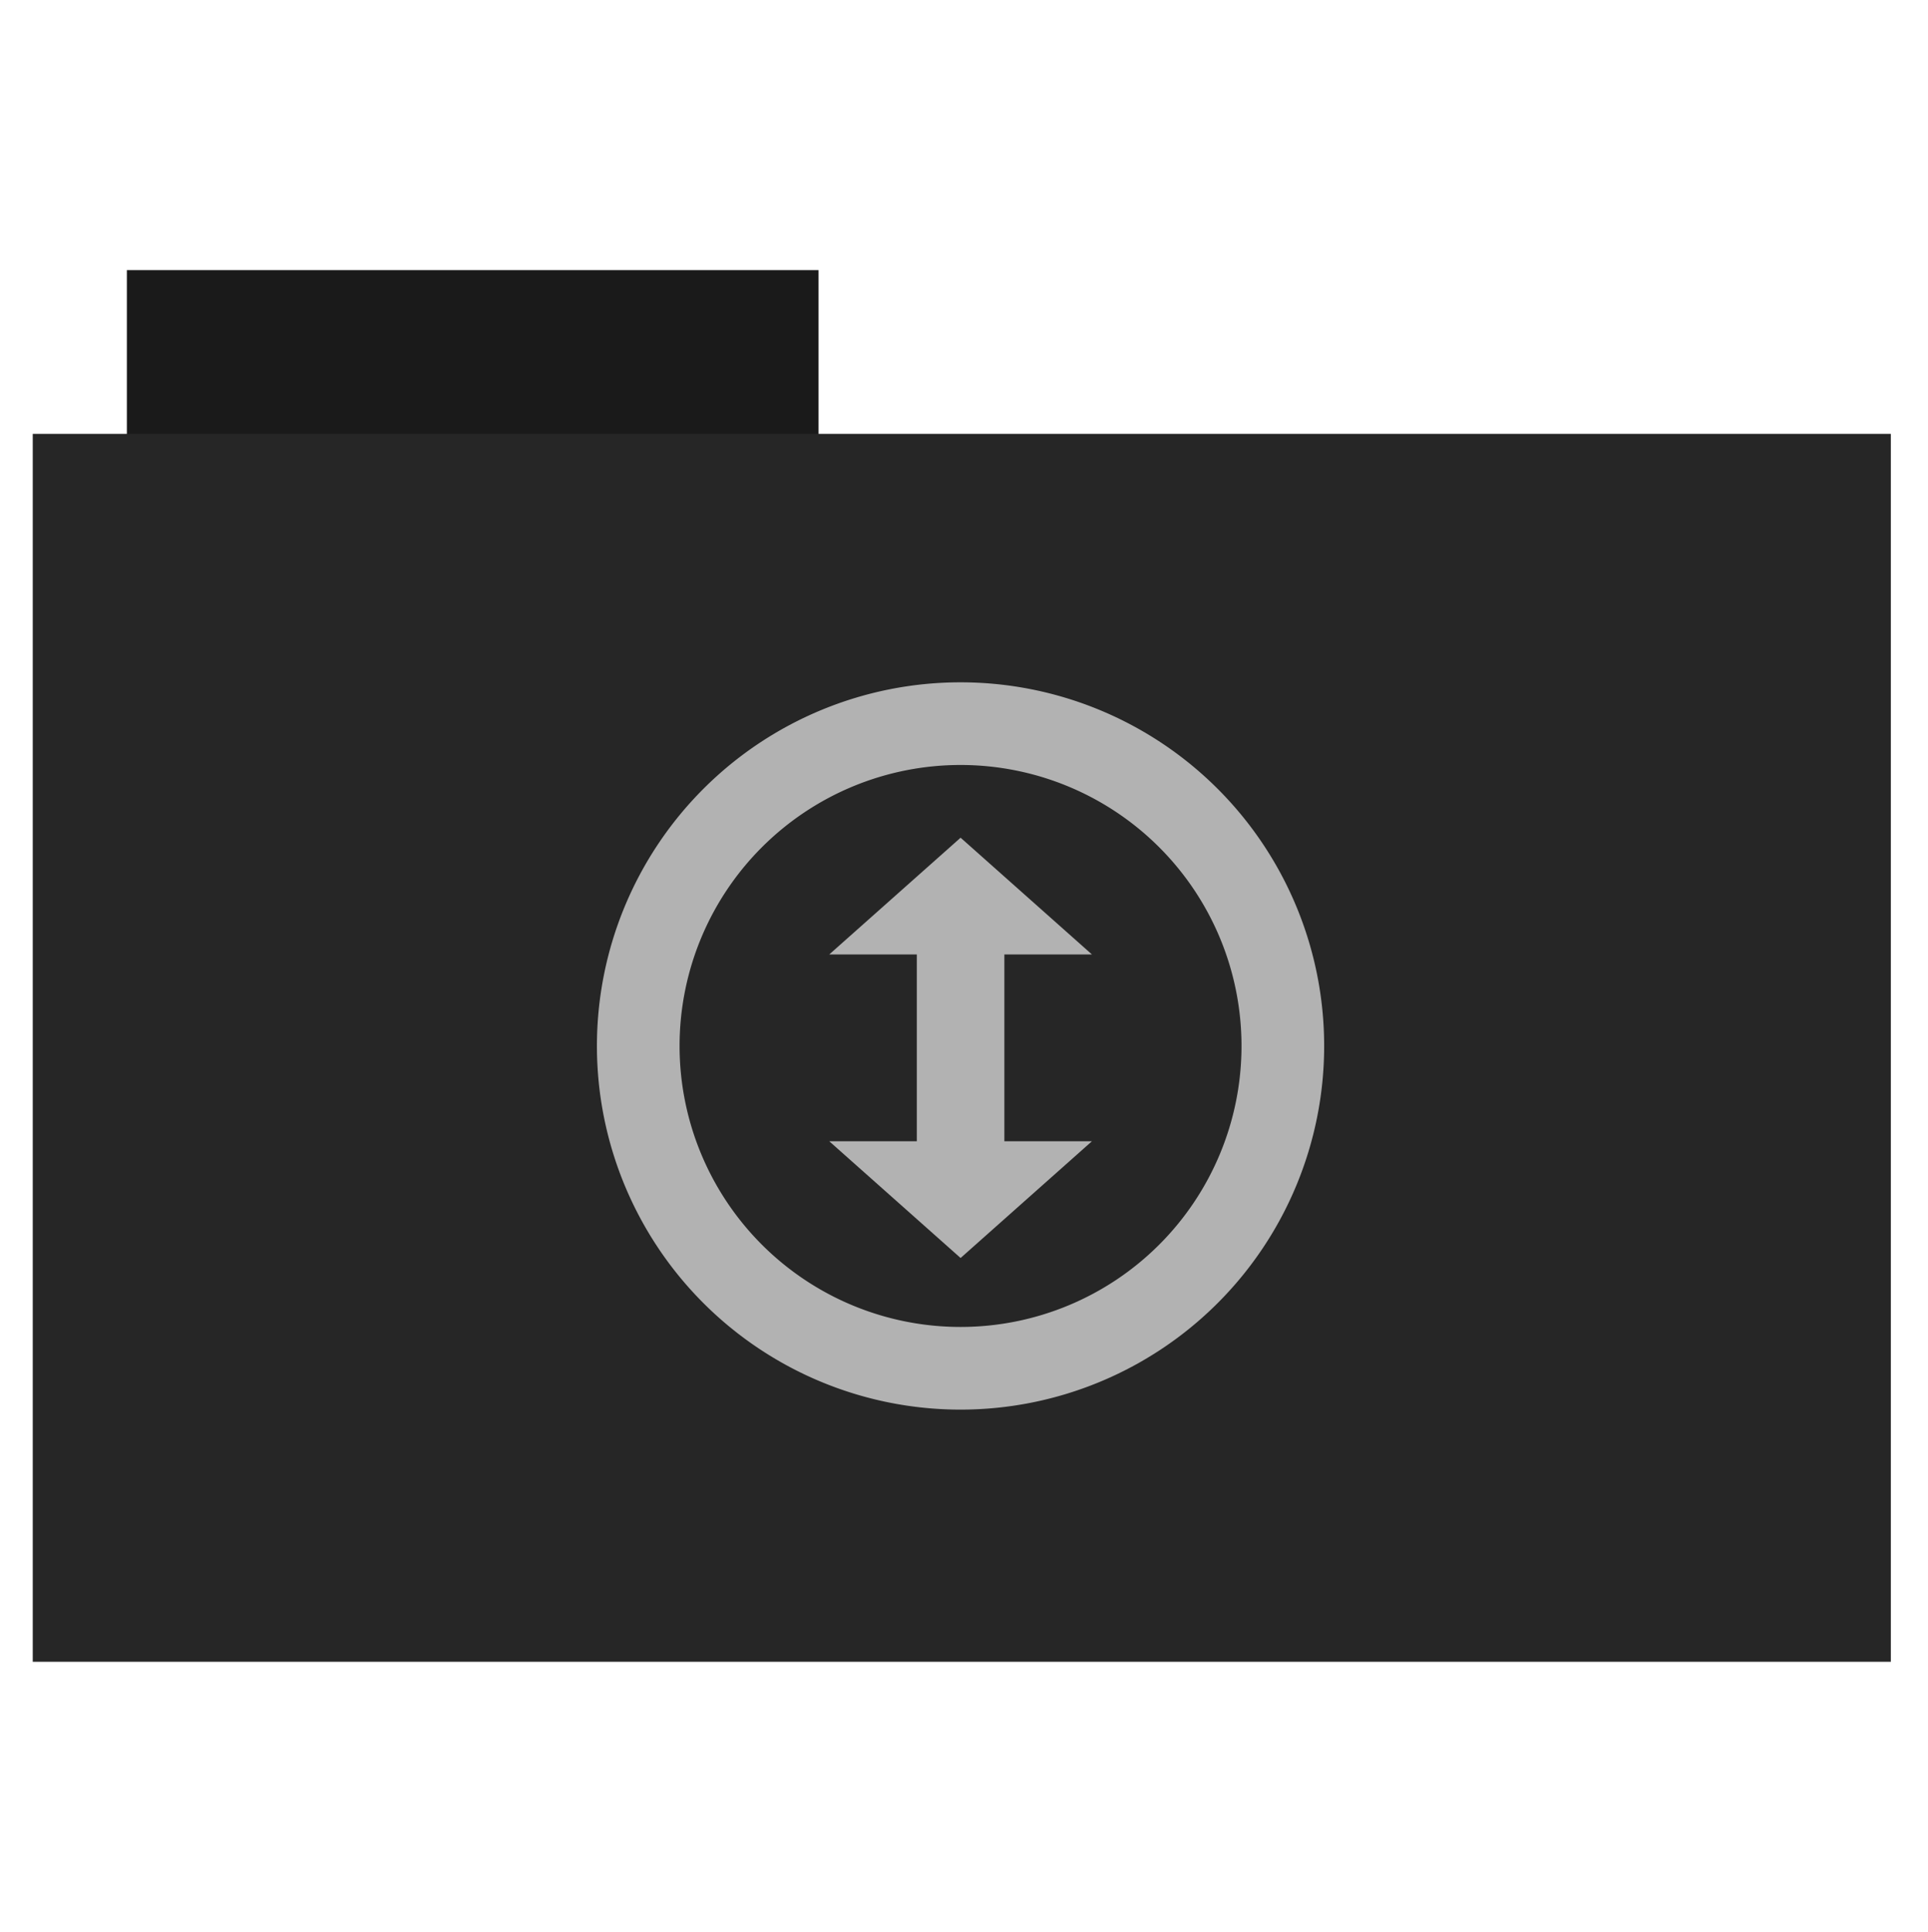 <?xml version="1.0" encoding="UTF-8" standalone="no"?>
<!-- Created with Inkscape (http://www.inkscape.org/) -->

<svg
   xmlns:dc="http://purl.org/dc/elements/1.1/"
   xmlns:cc="http://creativecommons.org/ns#"
   xmlns:rdf="http://www.w3.org/1999/02/22-rdf-syntax-ns#"
   xmlns:svg="http://www.w3.org/2000/svg"
   xmlns="http://www.w3.org/2000/svg"
   xmlns:sodipodi="http://sodipodi.sourceforge.net/DTD/sodipodi-0.dtd"
   xmlns:inkscape="http://www.inkscape.org/namespaces/inkscape"
   id="svg2"
   version="1.1"
   inkscape:version="0.91 r13725"
   width="512"
   height="513"
   sodipodi:docname="folder-torrents.svg">
  <defs
     id="defs6" />
  <sodipodi:namedview
     pagecolor="#ffffff"
     bordercolor="#666666"
     borderopacity="1"
     objecttolerance="10"
     gridtolerance="10"
     guidetolerance="10"
     inkscape:pageopacity="0"
     inkscape:pageshadow="2"
     inkscape:window-width="1920"
     inkscape:window-height="1016"
     id="namedview4"
     showgrid="false"
     inkscape:zoom="0.65059337"
     inkscape:cx="122.98956"
     inkscape:cy="244.19443"
     inkscape:window-x="1920"
     inkscape:window-y="25"
     inkscape:window-maximized="1"
     inkscape:current-layer="svg2" />
  <rect
     style="fill:#1a1a1a;fill-rule:evenodd;stroke:#000000;stroke-width:0;stroke-linecap:butt;stroke-linejoin:miter;stroke-opacity:0;stroke-miterlimit:4;stroke-dasharray:none;fill-opacity:1"
     id="rect2984"
     width="183.68"
     height="44.561"
     x="33.693"
     y="71.733" />
  <rect
     style="fill:#262626;fill-rule:evenodd;stroke:#000000;stroke-width:0;stroke-linecap:butt;stroke-linejoin:miter;stroke-opacity:1;stroke-miterlimit:4;stroke-dasharray:none;fill-opacity:1"
     id="rect2982"
     width="493.436"
     height="326.059"
     x="8.695"
     y="115.208" />
  <path
     style="fill:#b2b2b2;fill-opacity:1"
     inkscape:connector-curvature="0"
     d="m 255.094,222.445 -34.878,31.002 h 23.252 v 49.604 h -23.252 l 34.878,30.999 34.878,-31.002 h -23.252 v -49.604 h 23.252 z"
     id="path2987" />
  <path
     sodipodi:type="arc"
     style="fill:none;stroke:#b2b2b2;stroke-width:27.2;stroke-miterlimit:4;stroke-opacity:1;stroke-dasharray:none;stroke-dashoffset:0"
     id="path3001"
     sodipodi:cx="219.79935"
     sodipodi:cy="262.45947"
     sodipodi:rx="106.05703"
     sodipodi:ry="106.05703"
     d="m 325.856,262.459 a 106.057,106.057 0 1 1 -212.114,0 106.057,106.057 0 1 1 212.114,0 z"
     transform="matrix(0.807,0,0,0.807,77.704,65.942)" />
</svg>
